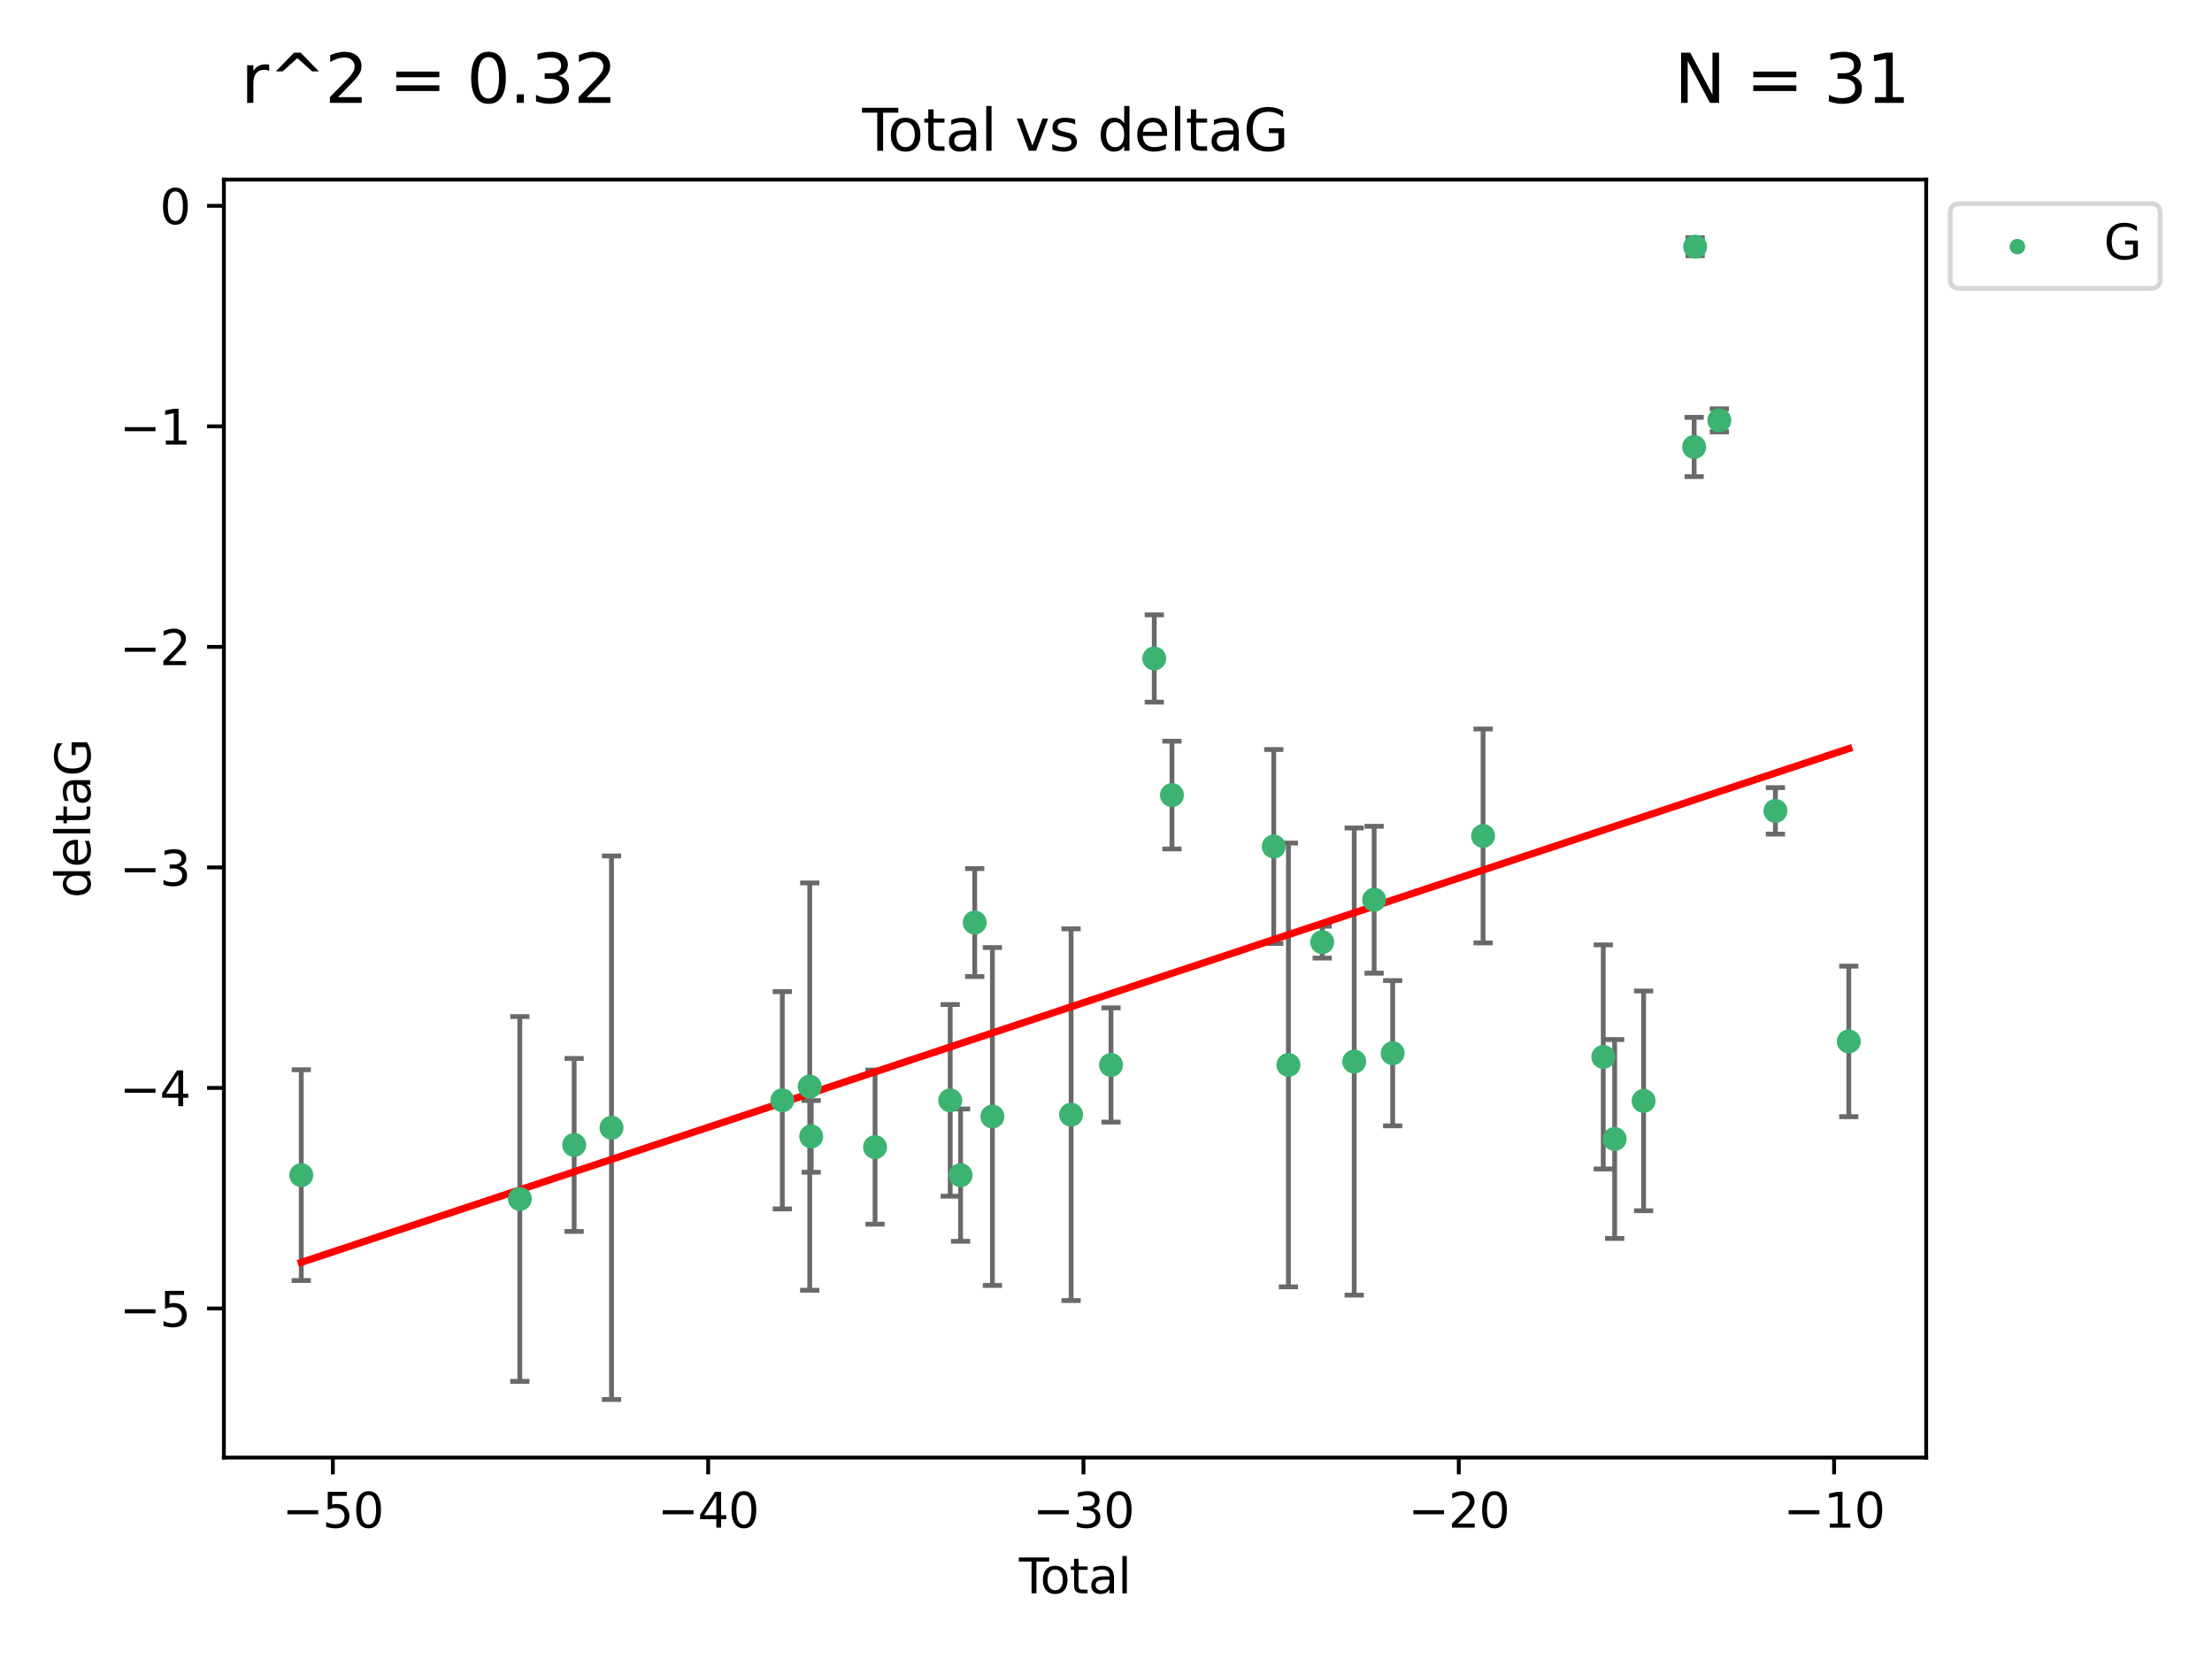 <?xml version="1.0" encoding="utf-8" standalone="no"?>
<!DOCTYPE svg PUBLIC "-//W3C//DTD SVG 1.1//EN"
  "http://www.w3.org/Graphics/SVG/1.1/DTD/svg11.dtd">
<svg xmlns:xlink="http://www.w3.org/1999/xlink" width="460.8pt" height="345.6pt" viewBox="0 0 460.8 345.6" xmlns="http://www.w3.org/2000/svg" version="1.1">
 <defs>
  <style type="text/css">*{stroke-linejoin: round; stroke-linecap: butt}</style>
 </defs>
 <g id="figure_1">
  <g id="patch_1">
   <path d="M 0 345.6 
L 460.8 345.6 
L 460.8 0 
L 0 0 
z
" style="fill: #ffffff"/>
  </g>
  <g id="axes_1">
   <g id="patch_2">
    <path d="M 46.64 303.64 
L 401.26 303.64 
L 401.26 37.411 
L 46.64 37.411 
z
" style="fill: #ffffff"/>
   </g>
   <g id="PathCollection_1">
    <defs>
     <path id="mbe166ad97b" d="M 0 1.118 
C 0.297 1.118 0.581 1 0.791 0.791 
C 1 0.581 1.118 0.297 1.118 0 
C 1.118 -0.297 1 -0.581 0.791 -0.791 
C 0.581 -1 0.297 -1.118 0 -1.118 
C -0.297 -1.118 -0.581 -1 -0.791 -0.791 
C -1 -0.581 -1.118 -0.297 -1.118 0 
C -1.118 0.297 -1 0.581 -0.791 0.791 
C -0.581 1 -0.297 1.118 0 1.118 
z
" style="stroke: #3cb371"/>
    </defs>
    <g clip-path="url(#pc5e28b7c9b)">
     <use xlink:href="#mbe166ad97b" x="62.759" y="244.801" style="fill: #3cb371; stroke: #3cb371"/>
     <use xlink:href="#mbe166ad97b" x="108.29" y="249.76" style="fill: #3cb371; stroke: #3cb371"/>
     <use xlink:href="#mbe166ad97b" x="119.607" y="238.51" style="fill: #3cb371; stroke: #3cb371"/>
     <use xlink:href="#mbe166ad97b" x="127.39" y="234.926" style="fill: #3cb371; stroke: #3cb371"/>
     <use xlink:href="#mbe166ad97b" x="162.97" y="229.207" style="fill: #3cb371; stroke: #3cb371"/>
     <use xlink:href="#mbe166ad97b" x="168.679" y="226.36" style="fill: #3cb371; stroke: #3cb371"/>
     <use xlink:href="#mbe166ad97b" x="168.987" y="236.736" style="fill: #3cb371; stroke: #3cb371"/>
     <use xlink:href="#mbe166ad97b" x="182.29" y="238.966" style="fill: #3cb371; stroke: #3cb371"/>
     <use xlink:href="#mbe166ad97b" x="197.948" y="229.226" style="fill: #3cb371; stroke: #3cb371"/>
     <use xlink:href="#mbe166ad97b" x="200.104" y="244.803" style="fill: #3cb371; stroke: #3cb371"/>
     <use xlink:href="#mbe166ad97b" x="203.051" y="192.187" style="fill: #3cb371; stroke: #3cb371"/>
     <use xlink:href="#mbe166ad97b" x="206.735" y="232.587" style="fill: #3cb371; stroke: #3cb371"/>
     <use xlink:href="#mbe166ad97b" x="223.131" y="232.207" style="fill: #3cb371; stroke: #3cb371"/>
     <use xlink:href="#mbe166ad97b" x="231.444" y="221.85" style="fill: #3cb371; stroke: #3cb371"/>
     <use xlink:href="#mbe166ad97b" x="240.454" y="137.174" style="fill: #3cb371; stroke: #3cb371"/>
     <use xlink:href="#mbe166ad97b" x="244.141" y="165.628" style="fill: #3cb371; stroke: #3cb371"/>
     <use xlink:href="#mbe166ad97b" x="265.348" y="176.344" style="fill: #3cb371; stroke: #3cb371"/>
     <use xlink:href="#mbe166ad97b" x="268.403" y="221.848" style="fill: #3cb371; stroke: #3cb371"/>
     <use xlink:href="#mbe166ad97b" x="275.44" y="196.265" style="fill: #3cb371; stroke: #3cb371"/>
     <use xlink:href="#mbe166ad97b" x="282.106" y="221.145" style="fill: #3cb371; stroke: #3cb371"/>
     <use xlink:href="#mbe166ad97b" x="286.259" y="187.429" style="fill: #3cb371; stroke: #3cb371"/>
     <use xlink:href="#mbe166ad97b" x="290.12" y="219.405" style="fill: #3cb371; stroke: #3cb371"/>
     <use xlink:href="#mbe166ad97b" x="308.95" y="174.144" style="fill: #3cb371; stroke: #3cb371"/>
     <use xlink:href="#mbe166ad97b" x="333.992" y="220.179" style="fill: #3cb371; stroke: #3cb371"/>
     <use xlink:href="#mbe166ad97b" x="336.36" y="237.271" style="fill: #3cb371; stroke: #3cb371"/>
     <use xlink:href="#mbe166ad97b" x="342.394" y="229.332" style="fill: #3cb371; stroke: #3cb371"/>
     <use xlink:href="#mbe166ad97b" x="352.922" y="93.109" style="fill: #3cb371; stroke: #3cb371"/>
     <use xlink:href="#mbe166ad97b" x="353.126" y="51.392" style="fill: #3cb371; stroke: #3cb371"/>
     <use xlink:href="#mbe166ad97b" x="358.175" y="87.559" style="fill: #3cb371; stroke: #3cb371"/>
     <use xlink:href="#mbe166ad97b" x="369.849" y="168.916" style="fill: #3cb371; stroke: #3cb371"/>
     <use xlink:href="#mbe166ad97b" x="385.141" y="216.946" style="fill: #3cb371; stroke: #3cb371"/>
    </g>
   </g>
   <g id="matplotlib.axis_1">
    <g id="xtick_1">
     <g id="line2d_1">
      <defs>
       <path id="mafcdc7ef07" d="M 0 0 
L 0 3.5 
" style="stroke: #000000; stroke-width: 0.8"/>
      </defs>
      <g>
       <use xlink:href="#mafcdc7ef07" x="69.339" y="303.64" style="stroke: #000000; stroke-width: 0.8"/>
      </g>
     </g>
     <g id="text_1">
      <!-- −50 -->
      <g transform="translate(58.787 318.238)scale(0.1 -0.1)">
       <defs>
        <path id="DejaVuSans-2212" d="M 678 2272 
L 4684 2272 
L 4684 1741 
L 678 1741 
L 678 2272 
z
" transform="scale(0.016)"/>
        <path id="DejaVuSans-35" d="M 691 4666 
L 3169 4666 
L 3169 4134 
L 1269 4134 
L 1269 2991 
Q 1406 3038 1543 3061 
Q 1681 3084 1819 3084 
Q 2600 3084 3056 2656 
Q 3513 2228 3513 1497 
Q 3513 744 3044 326 
Q 2575 -91 1722 -91 
Q 1428 -91 1123 -41 
Q 819 9 494 109 
L 494 744 
Q 775 591 1075 516 
Q 1375 441 1709 441 
Q 2250 441 2565 725 
Q 2881 1009 2881 1497 
Q 2881 1984 2565 2268 
Q 2250 2553 1709 2553 
Q 1456 2553 1204 2497 
Q 953 2441 691 2322 
L 691 4666 
z
" transform="scale(0.016)"/>
        <path id="DejaVuSans-30" d="M 2034 4250 
Q 1547 4250 1301 3770 
Q 1056 3291 1056 2328 
Q 1056 1369 1301 889 
Q 1547 409 2034 409 
Q 2525 409 2770 889 
Q 3016 1369 3016 2328 
Q 3016 3291 2770 3770 
Q 2525 4250 2034 4250 
z
M 2034 4750 
Q 2819 4750 3233 4129 
Q 3647 3509 3647 2328 
Q 3647 1150 3233 529 
Q 2819 -91 2034 -91 
Q 1250 -91 836 529 
Q 422 1150 422 2328 
Q 422 3509 836 4129 
Q 1250 4750 2034 4750 
z
" transform="scale(0.016)"/>
       </defs>
       <use xlink:href="#DejaVuSans-2212"/>
       <use xlink:href="#DejaVuSans-35" x="83.789"/>
       <use xlink:href="#DejaVuSans-30" x="147.412"/>
      </g>
     </g>
    </g>
    <g id="xtick_2">
     <g id="line2d_2">
      <g>
       <use xlink:href="#mafcdc7ef07" x="147.523" y="303.64" style="stroke: #000000; stroke-width: 0.8"/>
      </g>
     </g>
     <g id="text_2">
      <!-- −40 -->
      <g transform="translate(136.971 318.238)scale(0.1 -0.1)">
       <defs>
        <path id="DejaVuSans-34" d="M 2419 4116 
L 825 1625 
L 2419 1625 
L 2419 4116 
z
M 2253 4666 
L 3047 4666 
L 3047 1625 
L 3713 1625 
L 3713 1100 
L 3047 1100 
L 3047 0 
L 2419 0 
L 2419 1100 
L 313 1100 
L 313 1709 
L 2253 4666 
z
" transform="scale(0.016)"/>
       </defs>
       <use xlink:href="#DejaVuSans-2212"/>
       <use xlink:href="#DejaVuSans-34" x="83.789"/>
       <use xlink:href="#DejaVuSans-30" x="147.412"/>
      </g>
     </g>
    </g>
    <g id="xtick_3">
     <g id="line2d_3">
      <g>
       <use xlink:href="#mafcdc7ef07" x="225.708" y="303.64" style="stroke: #000000; stroke-width: 0.8"/>
      </g>
     </g>
     <g id="text_3">
      <!-- −30 -->
      <g transform="translate(215.155 318.238)scale(0.1 -0.1)">
       <defs>
        <path id="DejaVuSans-33" d="M 2597 2516 
Q 3050 2419 3304 2112 
Q 3559 1806 3559 1356 
Q 3559 666 3084 287 
Q 2609 -91 1734 -91 
Q 1441 -91 1130 -33 
Q 819 25 488 141 
L 488 750 
Q 750 597 1062 519 
Q 1375 441 1716 441 
Q 2309 441 2620 675 
Q 2931 909 2931 1356 
Q 2931 1769 2642 2001 
Q 2353 2234 1838 2234 
L 1294 2234 
L 1294 2753 
L 1863 2753 
Q 2328 2753 2575 2939 
Q 2822 3125 2822 3475 
Q 2822 3834 2567 4026 
Q 2313 4219 1838 4219 
Q 1578 4219 1281 4162 
Q 984 4106 628 3988 
L 628 4550 
Q 988 4650 1302 4700 
Q 1616 4750 1894 4750 
Q 2613 4750 3031 4423 
Q 3450 4097 3450 3541 
Q 3450 3153 3228 2886 
Q 3006 2619 2597 2516 
z
" transform="scale(0.016)"/>
       </defs>
       <use xlink:href="#DejaVuSans-2212"/>
       <use xlink:href="#DejaVuSans-33" x="83.789"/>
       <use xlink:href="#DejaVuSans-30" x="147.412"/>
      </g>
     </g>
    </g>
    <g id="xtick_4">
     <g id="line2d_4">
      <g>
       <use xlink:href="#mafcdc7ef07" x="303.892" y="303.64" style="stroke: #000000; stroke-width: 0.8"/>
      </g>
     </g>
     <g id="text_4">
      <!-- −20 -->
      <g transform="translate(293.34 318.238)scale(0.1 -0.1)">
       <defs>
        <path id="DejaVuSans-32" d="M 1228 531 
L 3431 531 
L 3431 0 
L 469 0 
L 469 531 
Q 828 903 1448 1529 
Q 2069 2156 2228 2338 
Q 2531 2678 2651 2914 
Q 2772 3150 2772 3378 
Q 2772 3750 2511 3984 
Q 2250 4219 1831 4219 
Q 1534 4219 1204 4116 
Q 875 4013 500 3803 
L 500 4441 
Q 881 4594 1212 4672 
Q 1544 4750 1819 4750 
Q 2544 4750 2975 4387 
Q 3406 4025 3406 3419 
Q 3406 3131 3298 2873 
Q 3191 2616 2906 2266 
Q 2828 2175 2409 1742 
Q 1991 1309 1228 531 
z
" transform="scale(0.016)"/>
       </defs>
       <use xlink:href="#DejaVuSans-2212"/>
       <use xlink:href="#DejaVuSans-32" x="83.789"/>
       <use xlink:href="#DejaVuSans-30" x="147.412"/>
      </g>
     </g>
    </g>
    <g id="xtick_5">
     <g id="line2d_5">
      <g>
       <use xlink:href="#mafcdc7ef07" x="382.076" y="303.64" style="stroke: #000000; stroke-width: 0.8"/>
      </g>
     </g>
     <g id="text_5">
      <!-- −10 -->
      <g transform="translate(371.524 318.238)scale(0.1 -0.1)">
       <defs>
        <path id="DejaVuSans-31" d="M 794 531 
L 1825 531 
L 1825 4091 
L 703 3866 
L 703 4441 
L 1819 4666 
L 2450 4666 
L 2450 531 
L 3481 531 
L 3481 0 
L 794 0 
L 794 531 
z
" transform="scale(0.016)"/>
       </defs>
       <use xlink:href="#DejaVuSans-2212"/>
       <use xlink:href="#DejaVuSans-31" x="83.789"/>
       <use xlink:href="#DejaVuSans-30" x="147.412"/>
      </g>
     </g>
    </g>
    <g id="text_6">
     <!-- Total -->
     <g transform="translate(212.273 331.917)scale(0.1 -0.1)">
      <defs>
       <path id="DejaVuSans-54" d="M -19 4666 
L 3928 4666 
L 3928 4134 
L 2272 4134 
L 2272 0 
L 1638 0 
L 1638 4134 
L -19 4134 
L -19 4666 
z
" transform="scale(0.016)"/>
       <path id="DejaVuSans-6f" d="M 1959 3097 
Q 1497 3097 1228 2736 
Q 959 2375 959 1747 
Q 959 1119 1226 758 
Q 1494 397 1959 397 
Q 2419 397 2687 759 
Q 2956 1122 2956 1747 
Q 2956 2369 2687 2733 
Q 2419 3097 1959 3097 
z
M 1959 3584 
Q 2709 3584 3137 3096 
Q 3566 2609 3566 1747 
Q 3566 888 3137 398 
Q 2709 -91 1959 -91 
Q 1206 -91 779 398 
Q 353 888 353 1747 
Q 353 2609 779 3096 
Q 1206 3584 1959 3584 
z
" transform="scale(0.016)"/>
       <path id="DejaVuSans-74" d="M 1172 4494 
L 1172 3500 
L 2356 3500 
L 2356 3053 
L 1172 3053 
L 1172 1153 
Q 1172 725 1289 603 
Q 1406 481 1766 481 
L 2356 481 
L 2356 0 
L 1766 0 
Q 1100 0 847 248 
Q 594 497 594 1153 
L 594 3053 
L 172 3053 
L 172 3500 
L 594 3500 
L 594 4494 
L 1172 4494 
z
" transform="scale(0.016)"/>
       <path id="DejaVuSans-61" d="M 2194 1759 
Q 1497 1759 1228 1600 
Q 959 1441 959 1056 
Q 959 750 1161 570 
Q 1363 391 1709 391 
Q 2188 391 2477 730 
Q 2766 1069 2766 1631 
L 2766 1759 
L 2194 1759 
z
M 3341 1997 
L 3341 0 
L 2766 0 
L 2766 531 
Q 2569 213 2275 61 
Q 1981 -91 1556 -91 
Q 1019 -91 701 211 
Q 384 513 384 1019 
Q 384 1609 779 1909 
Q 1175 2209 1959 2209 
L 2766 2209 
L 2766 2266 
Q 2766 2663 2505 2880 
Q 2244 3097 1772 3097 
Q 1472 3097 1187 3025 
Q 903 2953 641 2809 
L 641 3341 
Q 956 3463 1253 3523 
Q 1550 3584 1831 3584 
Q 2591 3584 2966 3190 
Q 3341 2797 3341 1997 
z
" transform="scale(0.016)"/>
       <path id="DejaVuSans-6c" d="M 603 4863 
L 1178 4863 
L 1178 0 
L 603 0 
L 603 4863 
z
" transform="scale(0.016)"/>
      </defs>
      <use xlink:href="#DejaVuSans-54"/>
      <use xlink:href="#DejaVuSans-6f" x="44.084"/>
      <use xlink:href="#DejaVuSans-74" x="105.266"/>
      <use xlink:href="#DejaVuSans-61" x="144.475"/>
      <use xlink:href="#DejaVuSans-6c" x="205.754"/>
     </g>
    </g>
   </g>
   <g id="matplotlib.axis_2">
    <g id="ytick_1">
     <g id="line2d_6">
      <defs>
       <path id="m89bae4dd53" d="M 0 0 
L -3.5 0 
" style="stroke: #000000; stroke-width: 0.8"/>
      </defs>
      <g>
       <use xlink:href="#m89bae4dd53" x="46.64" y="272.58" style="stroke: #000000; stroke-width: 0.8"/>
      </g>
     </g>
     <g id="text_7">
      <!-- −5 -->
      <g transform="translate(24.898 276.379)scale(0.1 -0.1)">
       <use xlink:href="#DejaVuSans-2212"/>
       <use xlink:href="#DejaVuSans-35" x="83.789"/>
      </g>
     </g>
    </g>
    <g id="ytick_2">
     <g id="line2d_7">
      <g>
       <use xlink:href="#m89bae4dd53" x="46.64" y="226.639" style="stroke: #000000; stroke-width: 0.8"/>
      </g>
     </g>
     <g id="text_8">
      <!-- −4 -->
      <g transform="translate(24.898 230.438)scale(0.1 -0.1)">
       <use xlink:href="#DejaVuSans-2212"/>
       <use xlink:href="#DejaVuSans-34" x="83.789"/>
      </g>
     </g>
    </g>
    <g id="ytick_3">
     <g id="line2d_8">
      <g>
       <use xlink:href="#m89bae4dd53" x="46.64" y="180.698" style="stroke: #000000; stroke-width: 0.8"/>
      </g>
     </g>
     <g id="text_9">
      <!-- −3 -->
      <g transform="translate(24.898 184.498)scale(0.1 -0.1)">
       <use xlink:href="#DejaVuSans-2212"/>
       <use xlink:href="#DejaVuSans-33" x="83.789"/>
      </g>
     </g>
    </g>
    <g id="ytick_4">
     <g id="line2d_9">
      <g>
       <use xlink:href="#m89bae4dd53" x="46.64" y="134.758" style="stroke: #000000; stroke-width: 0.8"/>
      </g>
     </g>
     <g id="text_10">
      <!-- −2 -->
      <g transform="translate(24.898 138.557)scale(0.1 -0.1)">
       <use xlink:href="#DejaVuSans-2212"/>
       <use xlink:href="#DejaVuSans-32" x="83.789"/>
      </g>
     </g>
    </g>
    <g id="ytick_5">
     <g id="line2d_10">
      <g>
       <use xlink:href="#m89bae4dd53" x="46.64" y="88.817" style="stroke: #000000; stroke-width: 0.8"/>
      </g>
     </g>
     <g id="text_11">
      <!-- −1 -->
      <g transform="translate(24.898 92.616)scale(0.1 -0.1)">
       <use xlink:href="#DejaVuSans-2212"/>
       <use xlink:href="#DejaVuSans-31" x="83.789"/>
      </g>
     </g>
    </g>
    <g id="ytick_6">
     <g id="line2d_11">
      <g>
       <use xlink:href="#m89bae4dd53" x="46.64" y="42.876" style="stroke: #000000; stroke-width: 0.8"/>
      </g>
     </g>
     <g id="text_12">
      <!-- 0 -->
      <g transform="translate(33.278 46.676)scale(0.1 -0.1)">
       <use xlink:href="#DejaVuSans-30"/>
      </g>
     </g>
    </g>
    <g id="text_13">
     <!-- deltaG -->
     <g transform="translate(18.818 187.064)rotate(-90)scale(0.1 -0.1)">
      <defs>
       <path id="DejaVuSans-64" d="M 2906 2969 
L 2906 4863 
L 3481 4863 
L 3481 0 
L 2906 0 
L 2906 525 
Q 2725 213 2448 61 
Q 2172 -91 1784 -91 
Q 1150 -91 751 415 
Q 353 922 353 1747 
Q 353 2572 751 3078 
Q 1150 3584 1784 3584 
Q 2172 3584 2448 3432 
Q 2725 3281 2906 2969 
z
M 947 1747 
Q 947 1113 1208 752 
Q 1469 391 1925 391 
Q 2381 391 2643 752 
Q 2906 1113 2906 1747 
Q 2906 2381 2643 2742 
Q 2381 3103 1925 3103 
Q 1469 3103 1208 2742 
Q 947 2381 947 1747 
z
" transform="scale(0.016)"/>
       <path id="DejaVuSans-65" d="M 3597 1894 
L 3597 1613 
L 953 1613 
Q 991 1019 1311 708 
Q 1631 397 2203 397 
Q 2534 397 2845 478 
Q 3156 559 3463 722 
L 3463 178 
Q 3153 47 2828 -22 
Q 2503 -91 2169 -91 
Q 1331 -91 842 396 
Q 353 884 353 1716 
Q 353 2575 817 3079 
Q 1281 3584 2069 3584 
Q 2775 3584 3186 3129 
Q 3597 2675 3597 1894 
z
M 3022 2063 
Q 3016 2534 2758 2815 
Q 2500 3097 2075 3097 
Q 1594 3097 1305 2825 
Q 1016 2553 972 2059 
L 3022 2063 
z
" transform="scale(0.016)"/>
       <path id="DejaVuSans-47" d="M 3809 666 
L 3809 1919 
L 2778 1919 
L 2778 2438 
L 4434 2438 
L 4434 434 
Q 4069 175 3628 42 
Q 3188 -91 2688 -91 
Q 1594 -91 976 548 
Q 359 1188 359 2328 
Q 359 3472 976 4111 
Q 1594 4750 2688 4750 
Q 3144 4750 3555 4637 
Q 3966 4525 4313 4306 
L 4313 3634 
Q 3963 3931 3569 4081 
Q 3175 4231 2741 4231 
Q 1884 4231 1454 3753 
Q 1025 3275 1025 2328 
Q 1025 1384 1454 906 
Q 1884 428 2741 428 
Q 3075 428 3337 486 
Q 3600 544 3809 666 
z
" transform="scale(0.016)"/>
      </defs>
      <use xlink:href="#DejaVuSans-64"/>
      <use xlink:href="#DejaVuSans-65" x="63.477"/>
      <use xlink:href="#DejaVuSans-6c" x="125"/>
      <use xlink:href="#DejaVuSans-74" x="152.783"/>
      <use xlink:href="#DejaVuSans-61" x="191.992"/>
      <use xlink:href="#DejaVuSans-47" x="253.271"/>
     </g>
    </g>
   </g>
   <g id="LineCollection_1">
    <path d="M 62.759 266.756 
L 62.759 222.846 
" clip-path="url(#pc5e28b7c9b)" style="fill: none; stroke: #696969"/>
    <path d="M 108.29 287.759 
L 108.29 211.762 
" clip-path="url(#pc5e28b7c9b)" style="fill: none; stroke: #696969"/>
    <path d="M 119.607 256.53 
L 119.607 220.491 
" clip-path="url(#pc5e28b7c9b)" style="fill: none; stroke: #696969"/>
    <path d="M 127.39 291.539 
L 127.39 178.313 
" clip-path="url(#pc5e28b7c9b)" style="fill: none; stroke: #696969"/>
    <path d="M 162.97 251.842 
L 162.97 206.572 
" clip-path="url(#pc5e28b7c9b)" style="fill: none; stroke: #696969"/>
    <path d="M 168.679 268.784 
L 168.679 183.936 
" clip-path="url(#pc5e28b7c9b)" style="fill: none; stroke: #696969"/>
    <path d="M 168.987 244.208 
L 168.987 229.264 
" clip-path="url(#pc5e28b7c9b)" style="fill: none; stroke: #696969"/>
    <path d="M 182.29 255.018 
L 182.29 222.914 
" clip-path="url(#pc5e28b7c9b)" style="fill: none; stroke: #696969"/>
    <path d="M 197.948 249.192 
L 197.948 209.26 
" clip-path="url(#pc5e28b7c9b)" style="fill: none; stroke: #696969"/>
    <path d="M 200.104 258.582 
L 200.104 231.024 
" clip-path="url(#pc5e28b7c9b)" style="fill: none; stroke: #696969"/>
    <path d="M 203.051 203.432 
L 203.051 180.942 
" clip-path="url(#pc5e28b7c9b)" style="fill: none; stroke: #696969"/>
    <path d="M 206.735 267.782 
L 206.735 197.392 
" clip-path="url(#pc5e28b7c9b)" style="fill: none; stroke: #696969"/>
    <path d="M 223.131 270.925 
L 223.131 193.49 
" clip-path="url(#pc5e28b7c9b)" style="fill: none; stroke: #696969"/>
    <path d="M 231.444 233.748 
L 231.444 209.952 
" clip-path="url(#pc5e28b7c9b)" style="fill: none; stroke: #696969"/>
    <path d="M 240.454 146.264 
L 240.454 128.083 
" clip-path="url(#pc5e28b7c9b)" style="fill: none; stroke: #696969"/>
    <path d="M 244.141 176.852 
L 244.141 154.404 
" clip-path="url(#pc5e28b7c9b)" style="fill: none; stroke: #696969"/>
    <path d="M 265.348 196.549 
L 265.348 156.139 
" clip-path="url(#pc5e28b7c9b)" style="fill: none; stroke: #696969"/>
    <path d="M 268.403 268.073 
L 268.403 175.623 
" clip-path="url(#pc5e28b7c9b)" style="fill: none; stroke: #696969"/>
    <path d="M 275.44 199.585 
L 275.44 192.945 
" clip-path="url(#pc5e28b7c9b)" style="fill: none; stroke: #696969"/>
    <path d="M 282.106 269.803 
L 282.106 172.488 
" clip-path="url(#pc5e28b7c9b)" style="fill: none; stroke: #696969"/>
    <path d="M 286.259 202.728 
L 286.259 172.13 
" clip-path="url(#pc5e28b7c9b)" style="fill: none; stroke: #696969"/>
    <path d="M 290.12 234.537 
L 290.12 204.273 
" clip-path="url(#pc5e28b7c9b)" style="fill: none; stroke: #696969"/>
    <path d="M 308.95 196.426 
L 308.95 151.862 
" clip-path="url(#pc5e28b7c9b)" style="fill: none; stroke: #696969"/>
    <path d="M 333.992 243.521 
L 333.992 196.837 
" clip-path="url(#pc5e28b7c9b)" style="fill: none; stroke: #696969"/>
    <path d="M 336.36 257.991 
L 336.36 216.551 
" clip-path="url(#pc5e28b7c9b)" style="fill: none; stroke: #696969"/>
    <path d="M 342.394 252.215 
L 342.394 206.448 
" clip-path="url(#pc5e28b7c9b)" style="fill: none; stroke: #696969"/>
    <path d="M 352.922 99.282 
L 352.922 86.936 
" clip-path="url(#pc5e28b7c9b)" style="fill: none; stroke: #696969"/>
    <path d="M 353.126 53.271 
L 353.126 49.513 
" clip-path="url(#pc5e28b7c9b)" style="fill: none; stroke: #696969"/>
    <path d="M 358.175 89.96 
L 358.175 85.158 
" clip-path="url(#pc5e28b7c9b)" style="fill: none; stroke: #696969"/>
    <path d="M 369.849 173.755 
L 369.849 164.078 
" clip-path="url(#pc5e28b7c9b)" style="fill: none; stroke: #696969"/>
    <path d="M 385.141 232.625 
L 385.141 201.266 
" clip-path="url(#pc5e28b7c9b)" style="fill: none; stroke: #696969"/>
   </g>
   <g id="line2d_12">
    <defs>
     <path id="m83b8bc6377" d="M 2 0 
L -2 -0 
" style="stroke: #696969"/>
    </defs>
    <g clip-path="url(#pc5e28b7c9b)">
     <use xlink:href="#m83b8bc6377" x="62.759" y="266.756" style="fill: #696969; stroke: #696969"/>
     <use xlink:href="#m83b8bc6377" x="108.29" y="287.759" style="fill: #696969; stroke: #696969"/>
     <use xlink:href="#m83b8bc6377" x="119.607" y="256.53" style="fill: #696969; stroke: #696969"/>
     <use xlink:href="#m83b8bc6377" x="127.39" y="291.539" style="fill: #696969; stroke: #696969"/>
     <use xlink:href="#m83b8bc6377" x="162.97" y="251.842" style="fill: #696969; stroke: #696969"/>
     <use xlink:href="#m83b8bc6377" x="168.679" y="268.784" style="fill: #696969; stroke: #696969"/>
     <use xlink:href="#m83b8bc6377" x="168.987" y="244.208" style="fill: #696969; stroke: #696969"/>
     <use xlink:href="#m83b8bc6377" x="182.29" y="255.018" style="fill: #696969; stroke: #696969"/>
     <use xlink:href="#m83b8bc6377" x="197.948" y="249.192" style="fill: #696969; stroke: #696969"/>
     <use xlink:href="#m83b8bc6377" x="200.104" y="258.582" style="fill: #696969; stroke: #696969"/>
     <use xlink:href="#m83b8bc6377" x="203.051" y="203.432" style="fill: #696969; stroke: #696969"/>
     <use xlink:href="#m83b8bc6377" x="206.735" y="267.782" style="fill: #696969; stroke: #696969"/>
     <use xlink:href="#m83b8bc6377" x="223.131" y="270.925" style="fill: #696969; stroke: #696969"/>
     <use xlink:href="#m83b8bc6377" x="231.444" y="233.748" style="fill: #696969; stroke: #696969"/>
     <use xlink:href="#m83b8bc6377" x="240.454" y="146.264" style="fill: #696969; stroke: #696969"/>
     <use xlink:href="#m83b8bc6377" x="244.141" y="176.852" style="fill: #696969; stroke: #696969"/>
     <use xlink:href="#m83b8bc6377" x="265.348" y="196.549" style="fill: #696969; stroke: #696969"/>
     <use xlink:href="#m83b8bc6377" x="268.403" y="268.073" style="fill: #696969; stroke: #696969"/>
     <use xlink:href="#m83b8bc6377" x="275.44" y="199.585" style="fill: #696969; stroke: #696969"/>
     <use xlink:href="#m83b8bc6377" x="282.106" y="269.803" style="fill: #696969; stroke: #696969"/>
     <use xlink:href="#m83b8bc6377" x="286.259" y="202.728" style="fill: #696969; stroke: #696969"/>
     <use xlink:href="#m83b8bc6377" x="290.12" y="234.537" style="fill: #696969; stroke: #696969"/>
     <use xlink:href="#m83b8bc6377" x="308.95" y="196.426" style="fill: #696969; stroke: #696969"/>
     <use xlink:href="#m83b8bc6377" x="333.992" y="243.521" style="fill: #696969; stroke: #696969"/>
     <use xlink:href="#m83b8bc6377" x="336.36" y="257.991" style="fill: #696969; stroke: #696969"/>
     <use xlink:href="#m83b8bc6377" x="342.394" y="252.215" style="fill: #696969; stroke: #696969"/>
     <use xlink:href="#m83b8bc6377" x="352.922" y="99.282" style="fill: #696969; stroke: #696969"/>
     <use xlink:href="#m83b8bc6377" x="353.126" y="53.271" style="fill: #696969; stroke: #696969"/>
     <use xlink:href="#m83b8bc6377" x="358.175" y="89.96" style="fill: #696969; stroke: #696969"/>
     <use xlink:href="#m83b8bc6377" x="369.849" y="173.755" style="fill: #696969; stroke: #696969"/>
     <use xlink:href="#m83b8bc6377" x="385.141" y="232.625" style="fill: #696969; stroke: #696969"/>
    </g>
   </g>
   <g id="line2d_13">
    <g clip-path="url(#pc5e28b7c9b)">
     <use xlink:href="#m83b8bc6377" x="62.759" y="222.846" style="fill: #696969; stroke: #696969"/>
     <use xlink:href="#m83b8bc6377" x="108.29" y="211.762" style="fill: #696969; stroke: #696969"/>
     <use xlink:href="#m83b8bc6377" x="119.607" y="220.491" style="fill: #696969; stroke: #696969"/>
     <use xlink:href="#m83b8bc6377" x="127.39" y="178.313" style="fill: #696969; stroke: #696969"/>
     <use xlink:href="#m83b8bc6377" x="162.97" y="206.572" style="fill: #696969; stroke: #696969"/>
     <use xlink:href="#m83b8bc6377" x="168.679" y="183.936" style="fill: #696969; stroke: #696969"/>
     <use xlink:href="#m83b8bc6377" x="168.987" y="229.264" style="fill: #696969; stroke: #696969"/>
     <use xlink:href="#m83b8bc6377" x="182.29" y="222.914" style="fill: #696969; stroke: #696969"/>
     <use xlink:href="#m83b8bc6377" x="197.948" y="209.26" style="fill: #696969; stroke: #696969"/>
     <use xlink:href="#m83b8bc6377" x="200.104" y="231.024" style="fill: #696969; stroke: #696969"/>
     <use xlink:href="#m83b8bc6377" x="203.051" y="180.942" style="fill: #696969; stroke: #696969"/>
     <use xlink:href="#m83b8bc6377" x="206.735" y="197.392" style="fill: #696969; stroke: #696969"/>
     <use xlink:href="#m83b8bc6377" x="223.131" y="193.49" style="fill: #696969; stroke: #696969"/>
     <use xlink:href="#m83b8bc6377" x="231.444" y="209.952" style="fill: #696969; stroke: #696969"/>
     <use xlink:href="#m83b8bc6377" x="240.454" y="128.083" style="fill: #696969; stroke: #696969"/>
     <use xlink:href="#m83b8bc6377" x="244.141" y="154.404" style="fill: #696969; stroke: #696969"/>
     <use xlink:href="#m83b8bc6377" x="265.348" y="156.139" style="fill: #696969; stroke: #696969"/>
     <use xlink:href="#m83b8bc6377" x="268.403" y="175.623" style="fill: #696969; stroke: #696969"/>
     <use xlink:href="#m83b8bc6377" x="275.44" y="192.945" style="fill: #696969; stroke: #696969"/>
     <use xlink:href="#m83b8bc6377" x="282.106" y="172.488" style="fill: #696969; stroke: #696969"/>
     <use xlink:href="#m83b8bc6377" x="286.259" y="172.13" style="fill: #696969; stroke: #696969"/>
     <use xlink:href="#m83b8bc6377" x="290.12" y="204.273" style="fill: #696969; stroke: #696969"/>
     <use xlink:href="#m83b8bc6377" x="308.95" y="151.862" style="fill: #696969; stroke: #696969"/>
     <use xlink:href="#m83b8bc6377" x="333.992" y="196.837" style="fill: #696969; stroke: #696969"/>
     <use xlink:href="#m83b8bc6377" x="336.36" y="216.551" style="fill: #696969; stroke: #696969"/>
     <use xlink:href="#m83b8bc6377" x="342.394" y="206.448" style="fill: #696969; stroke: #696969"/>
     <use xlink:href="#m83b8bc6377" x="352.922" y="86.936" style="fill: #696969; stroke: #696969"/>
     <use xlink:href="#m83b8bc6377" x="353.126" y="49.513" style="fill: #696969; stroke: #696969"/>
     <use xlink:href="#m83b8bc6377" x="358.175" y="85.158" style="fill: #696969; stroke: #696969"/>
     <use xlink:href="#m83b8bc6377" x="369.849" y="164.078" style="fill: #696969; stroke: #696969"/>
     <use xlink:href="#m83b8bc6377" x="385.141" y="201.266" style="fill: #696969; stroke: #696969"/>
    </g>
   </g>
   <g id="line2d_14">
    <path d="M 62.759 262.976 
L 108.29 247.86 
L 119.607 244.103 
L 127.39 241.519 
L 162.97 229.706 
L 168.679 227.811 
L 168.987 227.709 
L 182.29 223.292 
L 197.948 218.094 
L 200.104 217.378 
L 203.051 216.4 
L 206.735 215.177 
L 223.131 209.733 
L 231.444 206.973 
L 240.454 203.982 
L 244.141 202.758 
L 265.348 195.717 
L 268.403 194.703 
L 275.44 192.367 
L 282.106 190.154 
L 286.259 188.775 
L 290.12 187.493 
L 308.95 181.241 
L 333.992 172.928 
L 336.36 172.142 
L 342.394 170.138 
L 352.922 166.643 
L 353.126 166.575 
L 358.175 164.899 
L 369.849 161.023 
L 385.141 155.946 
" clip-path="url(#pc5e28b7c9b)" style="fill: none; stroke: #ff0000; stroke-width: 1.5; stroke-linecap: square"/>
   </g>
   <g id="line2d_15">
    <defs>
     <path id="m5ead059f7c" d="M 0 2 
C 0.53 2 1.039 1.789 1.414 1.414 
C 1.789 1.039 2 0.53 2 0 
C 2 -0.53 1.789 -1.039 1.414 -1.414 
C 1.039 -1.789 0.53 -2 0 -2 
C -0.53 -2 -1.039 -1.789 -1.414 -1.414 
C -1.789 -1.039 -2 -0.53 -2 0 
C -2 0.53 -1.789 1.039 -1.414 1.414 
C -1.039 1.789 -0.53 2 0 2 
z
" style="stroke: #3cb371"/>
    </defs>
    <g clip-path="url(#pc5e28b7c9b)">
     <use xlink:href="#m5ead059f7c" x="62.759" y="244.801" style="fill: #3cb371; stroke: #3cb371"/>
     <use xlink:href="#m5ead059f7c" x="108.29" y="249.76" style="fill: #3cb371; stroke: #3cb371"/>
     <use xlink:href="#m5ead059f7c" x="119.607" y="238.51" style="fill: #3cb371; stroke: #3cb371"/>
     <use xlink:href="#m5ead059f7c" x="127.39" y="234.926" style="fill: #3cb371; stroke: #3cb371"/>
     <use xlink:href="#m5ead059f7c" x="162.97" y="229.207" style="fill: #3cb371; stroke: #3cb371"/>
     <use xlink:href="#m5ead059f7c" x="168.679" y="226.36" style="fill: #3cb371; stroke: #3cb371"/>
     <use xlink:href="#m5ead059f7c" x="168.987" y="236.736" style="fill: #3cb371; stroke: #3cb371"/>
     <use xlink:href="#m5ead059f7c" x="182.29" y="238.966" style="fill: #3cb371; stroke: #3cb371"/>
     <use xlink:href="#m5ead059f7c" x="197.948" y="229.226" style="fill: #3cb371; stroke: #3cb371"/>
     <use xlink:href="#m5ead059f7c" x="200.104" y="244.803" style="fill: #3cb371; stroke: #3cb371"/>
     <use xlink:href="#m5ead059f7c" x="203.051" y="192.187" style="fill: #3cb371; stroke: #3cb371"/>
     <use xlink:href="#m5ead059f7c" x="206.735" y="232.587" style="fill: #3cb371; stroke: #3cb371"/>
     <use xlink:href="#m5ead059f7c" x="223.131" y="232.207" style="fill: #3cb371; stroke: #3cb371"/>
     <use xlink:href="#m5ead059f7c" x="231.444" y="221.85" style="fill: #3cb371; stroke: #3cb371"/>
     <use xlink:href="#m5ead059f7c" x="240.454" y="137.174" style="fill: #3cb371; stroke: #3cb371"/>
     <use xlink:href="#m5ead059f7c" x="244.141" y="165.628" style="fill: #3cb371; stroke: #3cb371"/>
     <use xlink:href="#m5ead059f7c" x="265.348" y="176.344" style="fill: #3cb371; stroke: #3cb371"/>
     <use xlink:href="#m5ead059f7c" x="268.403" y="221.848" style="fill: #3cb371; stroke: #3cb371"/>
     <use xlink:href="#m5ead059f7c" x="275.44" y="196.265" style="fill: #3cb371; stroke: #3cb371"/>
     <use xlink:href="#m5ead059f7c" x="282.106" y="221.145" style="fill: #3cb371; stroke: #3cb371"/>
     <use xlink:href="#m5ead059f7c" x="286.259" y="187.429" style="fill: #3cb371; stroke: #3cb371"/>
     <use xlink:href="#m5ead059f7c" x="290.12" y="219.405" style="fill: #3cb371; stroke: #3cb371"/>
     <use xlink:href="#m5ead059f7c" x="308.95" y="174.144" style="fill: #3cb371; stroke: #3cb371"/>
     <use xlink:href="#m5ead059f7c" x="333.992" y="220.179" style="fill: #3cb371; stroke: #3cb371"/>
     <use xlink:href="#m5ead059f7c" x="336.36" y="237.271" style="fill: #3cb371; stroke: #3cb371"/>
     <use xlink:href="#m5ead059f7c" x="342.394" y="229.332" style="fill: #3cb371; stroke: #3cb371"/>
     <use xlink:href="#m5ead059f7c" x="352.922" y="93.109" style="fill: #3cb371; stroke: #3cb371"/>
     <use xlink:href="#m5ead059f7c" x="353.126" y="51.392" style="fill: #3cb371; stroke: #3cb371"/>
     <use xlink:href="#m5ead059f7c" x="358.175" y="87.559" style="fill: #3cb371; stroke: #3cb371"/>
     <use xlink:href="#m5ead059f7c" x="369.849" y="168.916" style="fill: #3cb371; stroke: #3cb371"/>
     <use xlink:href="#m5ead059f7c" x="385.141" y="216.946" style="fill: #3cb371; stroke: #3cb371"/>
    </g>
   </g>
   <g id="patch_3">
    <path d="M 46.64 303.64 
L 46.64 37.411 
" style="fill: none; stroke: #000000; stroke-width: 0.8; stroke-linejoin: miter; stroke-linecap: square"/>
   </g>
   <g id="patch_4">
    <path d="M 401.26 303.64 
L 401.26 37.411 
" style="fill: none; stroke: #000000; stroke-width: 0.8; stroke-linejoin: miter; stroke-linecap: square"/>
   </g>
   <g id="patch_5">
    <path d="M 46.64 303.64 
L 401.26 303.64 
" style="fill: none; stroke: #000000; stroke-width: 0.8; stroke-linejoin: miter; stroke-linecap: square"/>
   </g>
   <g id="patch_6">
    <path d="M 46.64 37.411 
L 401.26 37.411 
" style="fill: none; stroke: #000000; stroke-width: 0.8; stroke-linejoin: miter; stroke-linecap: square"/>
   </g>
   <g id="text_14">
    <!-- N = 31 -->
    <g transform="translate(348.795 21.426)scale(0.14 -0.14)">
     <defs>
      <path id="DejaVuSans-4e" d="M 628 4666 
L 1478 4666 
L 3547 763 
L 3547 4666 
L 4159 4666 
L 4159 0 
L 3309 0 
L 1241 3903 
L 1241 0 
L 628 0 
L 628 4666 
z
" transform="scale(0.016)"/>
      <path id="DejaVuSans-20" transform="scale(0.016)"/>
      <path id="DejaVuSans-3d" d="M 678 2906 
L 4684 2906 
L 4684 2381 
L 678 2381 
L 678 2906 
z
M 678 1631 
L 4684 1631 
L 4684 1100 
L 678 1100 
L 678 1631 
z
" transform="scale(0.016)"/>
     </defs>
     <use xlink:href="#DejaVuSans-4e"/>
     <use xlink:href="#DejaVuSans-20" x="74.805"/>
     <use xlink:href="#DejaVuSans-3d" x="106.592"/>
     <use xlink:href="#DejaVuSans-20" x="190.381"/>
     <use xlink:href="#DejaVuSans-33" x="222.168"/>
     <use xlink:href="#DejaVuSans-31" x="285.791"/>
    </g>
   </g>
   <g id="text_15">
    <!-- r^2 = 0.32 -->
    <g transform="translate(50.186 21.426)scale(0.14 -0.14)">
     <defs>
      <path id="DejaVuSans-72" d="M 2631 2963 
Q 2534 3019 2420 3045 
Q 2306 3072 2169 3072 
Q 1681 3072 1420 2755 
Q 1159 2438 1159 1844 
L 1159 0 
L 581 0 
L 581 3500 
L 1159 3500 
L 1159 2956 
Q 1341 3275 1631 3429 
Q 1922 3584 2338 3584 
Q 2397 3584 2469 3576 
Q 2541 3569 2628 3553 
L 2631 2963 
z
" transform="scale(0.016)"/>
      <path id="DejaVuSans-5e" d="M 2988 4666 
L 4684 2925 
L 4056 2925 
L 2681 4159 
L 1306 2925 
L 678 2925 
L 2375 4666 
L 2988 4666 
z
" transform="scale(0.016)"/>
      <path id="DejaVuSans-2e" d="M 684 794 
L 1344 794 
L 1344 0 
L 684 0 
L 684 794 
z
" transform="scale(0.016)"/>
     </defs>
     <use xlink:href="#DejaVuSans-72"/>
     <use xlink:href="#DejaVuSans-5e" x="41.113"/>
     <use xlink:href="#DejaVuSans-32" x="124.902"/>
     <use xlink:href="#DejaVuSans-20" x="188.525"/>
     <use xlink:href="#DejaVuSans-3d" x="220.312"/>
     <use xlink:href="#DejaVuSans-20" x="304.102"/>
     <use xlink:href="#DejaVuSans-30" x="335.889"/>
     <use xlink:href="#DejaVuSans-2e" x="399.512"/>
     <use xlink:href="#DejaVuSans-33" x="431.299"/>
     <use xlink:href="#DejaVuSans-32" x="494.922"/>
    </g>
   </g>
   <g id="text_16">
    <!-- Total vs deltaG -->
    <g transform="translate(179.602 31.411)scale(0.12 -0.12)">
     <defs>
      <path id="DejaVuSans-76" d="M 191 3500 
L 800 3500 
L 1894 563 
L 2988 3500 
L 3597 3500 
L 2284 0 
L 1503 0 
L 191 3500 
z
" transform="scale(0.016)"/>
      <path id="DejaVuSans-73" d="M 2834 3397 
L 2834 2853 
Q 2591 2978 2328 3040 
Q 2066 3103 1784 3103 
Q 1356 3103 1142 2972 
Q 928 2841 928 2578 
Q 928 2378 1081 2264 
Q 1234 2150 1697 2047 
L 1894 2003 
Q 2506 1872 2764 1633 
Q 3022 1394 3022 966 
Q 3022 478 2636 193 
Q 2250 -91 1575 -91 
Q 1294 -91 989 -36 
Q 684 19 347 128 
L 347 722 
Q 666 556 975 473 
Q 1284 391 1588 391 
Q 1994 391 2212 530 
Q 2431 669 2431 922 
Q 2431 1156 2273 1281 
Q 2116 1406 1581 1522 
L 1381 1569 
Q 847 1681 609 1914 
Q 372 2147 372 2553 
Q 372 3047 722 3315 
Q 1072 3584 1716 3584 
Q 2034 3584 2315 3537 
Q 2597 3491 2834 3397 
z
" transform="scale(0.016)"/>
     </defs>
     <use xlink:href="#DejaVuSans-54"/>
     <use xlink:href="#DejaVuSans-6f" x="44.084"/>
     <use xlink:href="#DejaVuSans-74" x="105.266"/>
     <use xlink:href="#DejaVuSans-61" x="144.475"/>
     <use xlink:href="#DejaVuSans-6c" x="205.754"/>
     <use xlink:href="#DejaVuSans-20" x="233.537"/>
     <use xlink:href="#DejaVuSans-76" x="265.324"/>
     <use xlink:href="#DejaVuSans-73" x="324.504"/>
     <use xlink:href="#DejaVuSans-20" x="376.604"/>
     <use xlink:href="#DejaVuSans-64" x="408.391"/>
     <use xlink:href="#DejaVuSans-65" x="471.867"/>
     <use xlink:href="#DejaVuSans-6c" x="533.391"/>
     <use xlink:href="#DejaVuSans-74" x="561.174"/>
     <use xlink:href="#DejaVuSans-61" x="600.383"/>
     <use xlink:href="#DejaVuSans-47" x="661.662"/>
    </g>
   </g>
   <g id="legend_1">
    <g id="patch_7">
     <path d="M 408.26 60.089 
L 448.008 60.089 
Q 450.008 60.089 450.008 58.089 
L 450.008 44.411 
Q 450.008 42.411 448.008 42.411 
L 408.26 42.411 
Q 406.26 42.411 406.26 44.411 
L 406.26 58.089 
Q 406.26 60.089 408.26 60.089 
z
" style="fill: #ffffff; opacity: 0.8; stroke: #cccccc; stroke-linejoin: miter"/>
    </g>
    <g id="PathCollection_2">
     <g>
      <use xlink:href="#mbe166ad97b" x="420.26" y="51.385" style="fill: #3cb371; stroke: #3cb371"/>
     </g>
    </g>
    <g id="text_17">
     <!-- G -->
     <g transform="translate(438.26 54.01)scale(0.1 -0.1)">
      <use xlink:href="#DejaVuSans-47"/>
     </g>
    </g>
   </g>
  </g>
 </g>
 <defs>
  <clipPath id="pc5e28b7c9b">
   <rect x="46.64" y="37.411" width="354.62" height="266.229"/>
  </clipPath>
 </defs>
</svg>
